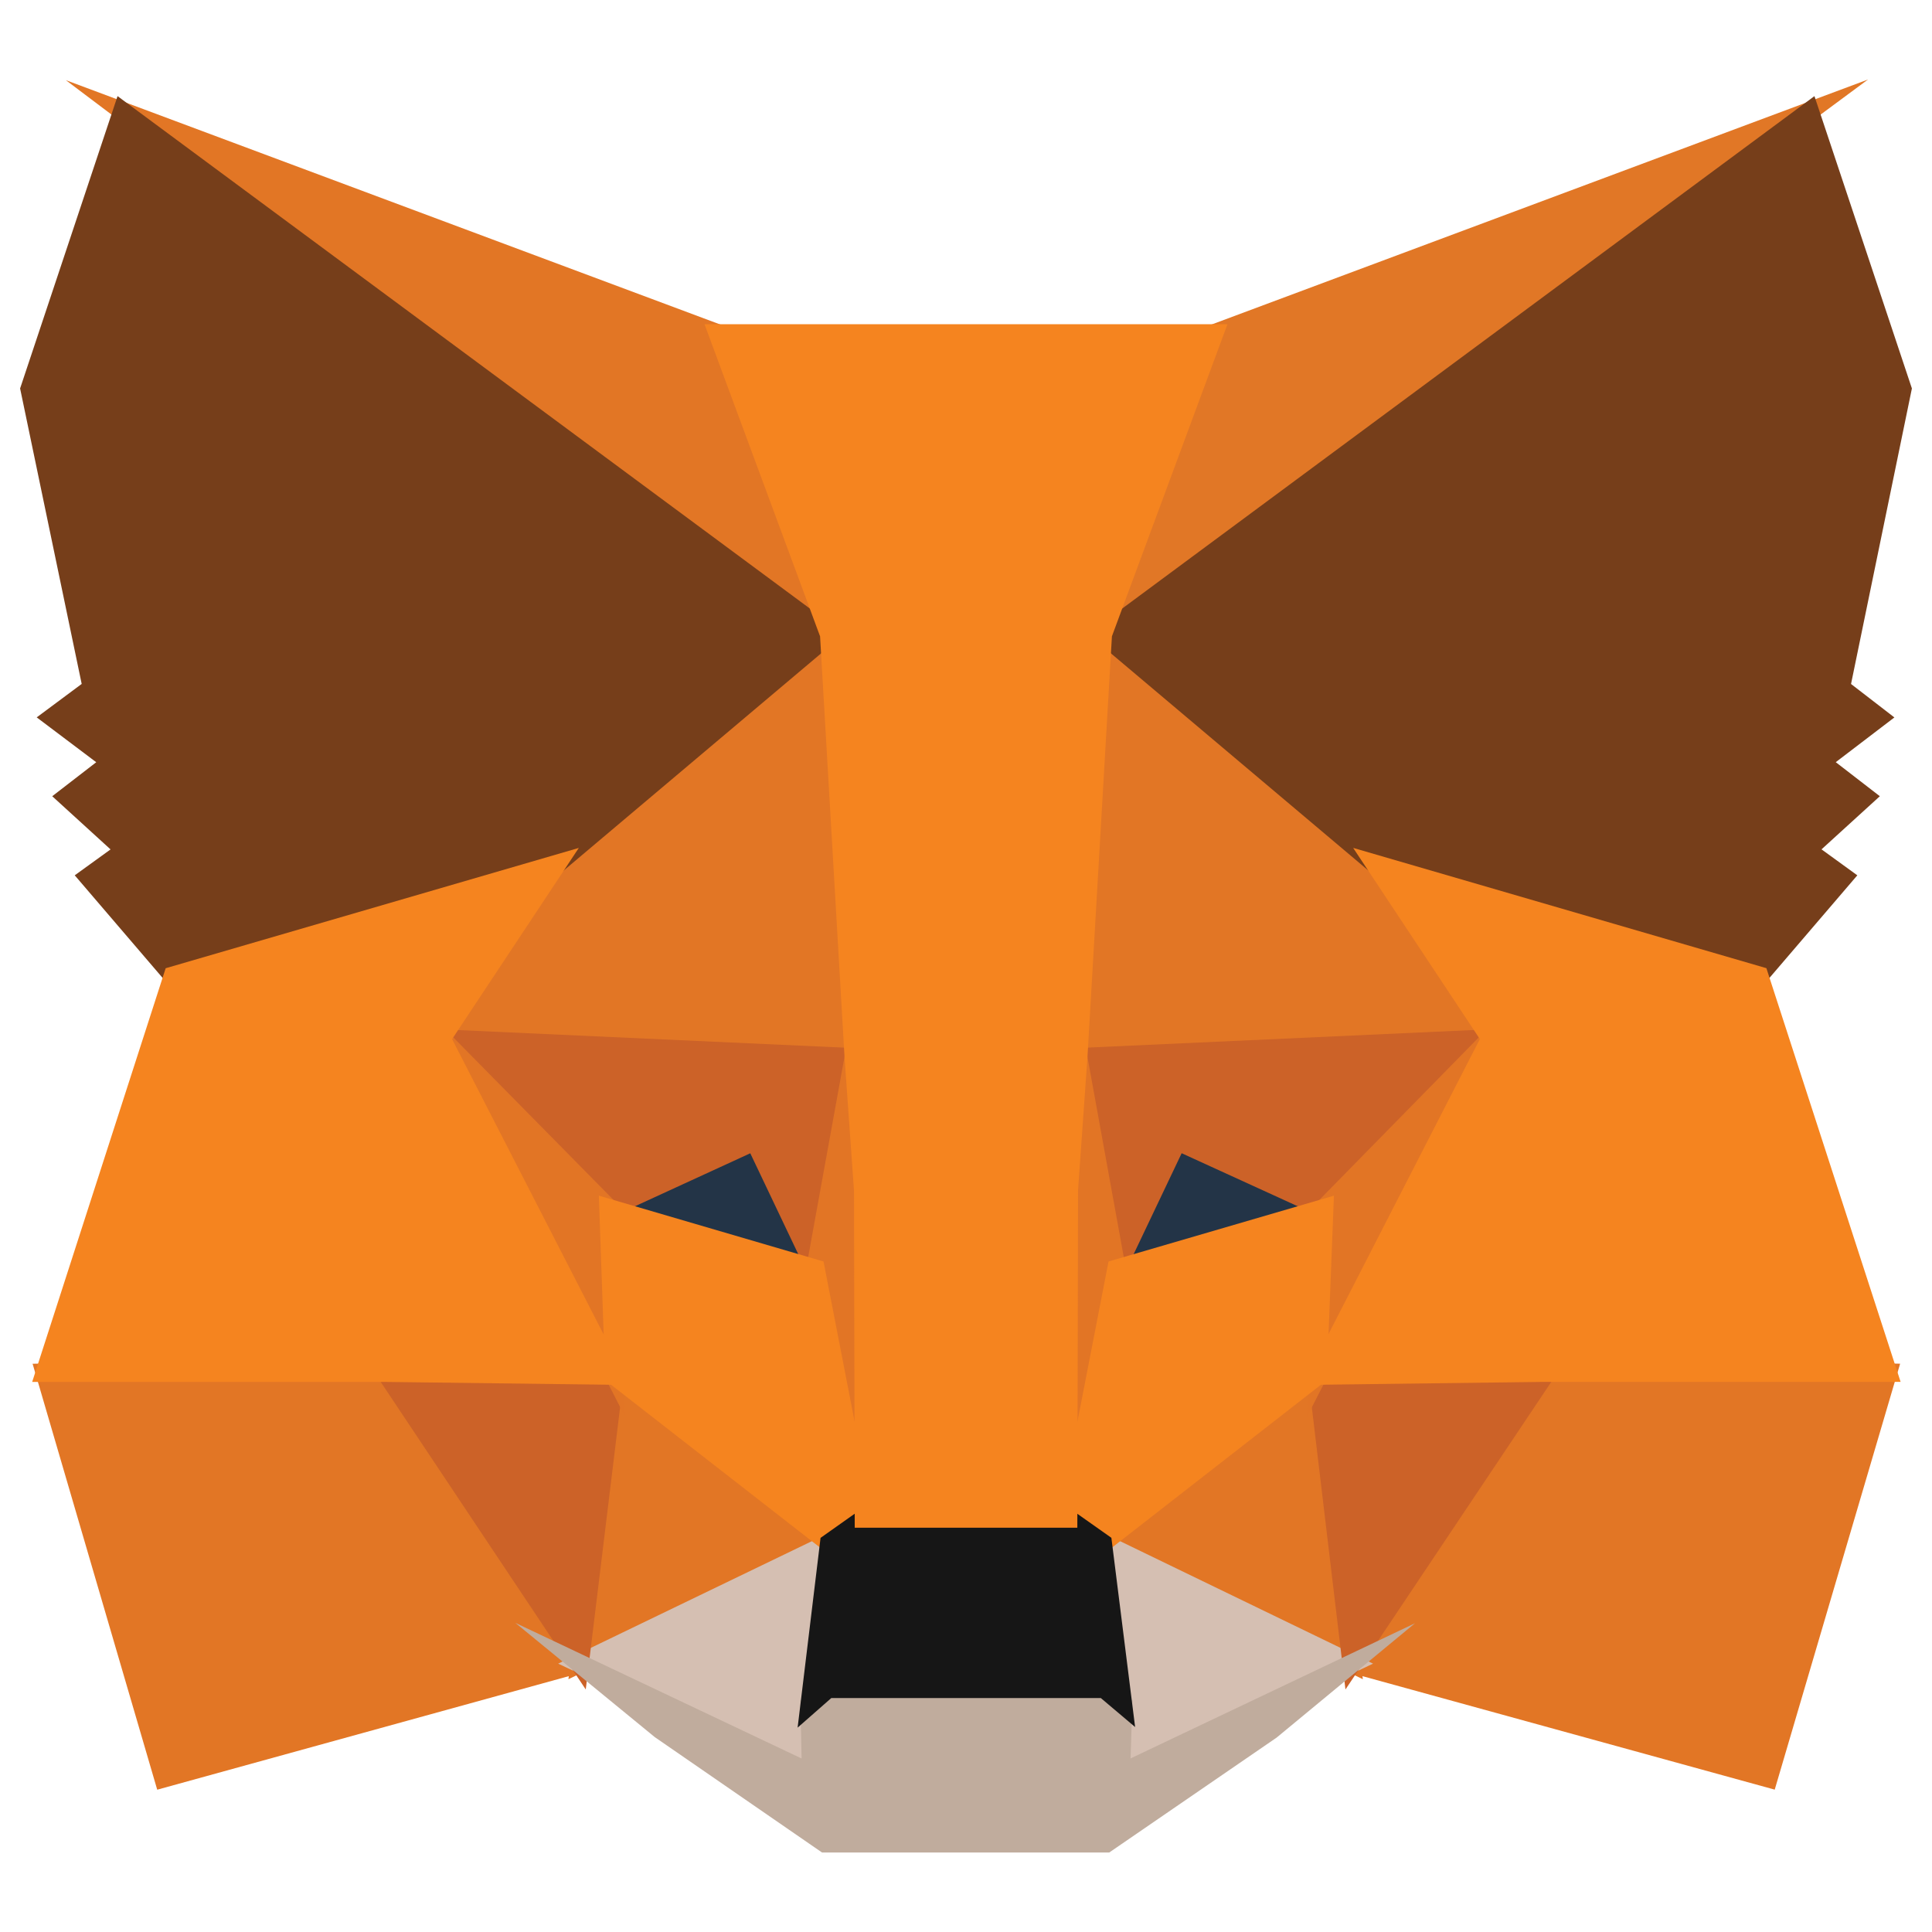 <svg xmlns="http://www.w3.org/2000/svg" fill="none" viewBox="0 0 32 32" id="Metamask-Icon--Streamline-Svg-Logos" height="32" width="32"><desc>Metamask Icon Streamline Icon: https://streamlinehq.com</desc><path fill="#e17726" d="M30.94 1.317 17.495 11.265l2.5 -5.863 10.945 -4.085Z" stroke-width="0.333"></path><path fill="#e27625" d="M1.091 1.328 12.006 5.403l2.374 5.94L1.091 1.328Z" stroke-width="0.333"></path><path fill="#e27625" d="m25.53 22.474 5.942 0.113 -2.077 7.055 -7.251 -1.996 3.385 -5.172Z" stroke-width="0.333"></path><path fill="#e27625" d="m6.47 22.474 3.373 5.172 -7.239 1.997 -2.064 -7.055 5.93 -0.113Z" stroke-width="0.333"></path><path fill="#e27625" d="m14.058 9.829 0.243 7.844 -7.267 -0.331 2.067 -3.118 0.026 -0.03L14.058 9.829Z" stroke-width="0.333"></path><path fill="#e27625" d="m17.867 9.742 5.006 4.452 0.026 0.03 2.067 3.118 -7.265 0.331 0.166 -7.931Z" stroke-width="0.333"></path><path fill="#e27625" d="m10.056 22.496 3.968 3.092 -4.609 2.225 0.641 -5.317Z" stroke-width="0.333"></path><path fill="#e27625" d="m21.945 22.496 0.628 5.317 -4.596 -2.226 3.968 -3.092Z" stroke-width="0.333"></path><path fill="#d5bfb2" d="m18.078 25.297 4.664 2.258 -4.339 2.062 0.045 -1.363 -0.371 -2.958Z" stroke-width="0.333"></path><path fill="#d5bfb2" d="m13.921 25.298 -0.356 2.934 0.029 1.383 -4.349 -2.06 4.676 -2.257Z" stroke-width="0.333"></path><path fill="#233447" d="m12.574 18.697 1.219 2.561 -4.15 -1.216 2.931 -1.346Z" stroke-width="0.333"></path><path fill="#233447" d="m19.426 18.697 2.945 1.346 -4.163 1.215 1.219 -2.561Z" stroke-width="0.333"></path><path fill="#cc6228" d="m10.373 22.47 -0.671 5.513 -3.595 -5.392 4.266 -0.12Z" stroke-width="0.333"></path><path fill="#cc6228" d="m21.627 22.47 4.266 0.121L22.285 27.983l-0.657 -5.513Z" stroke-width="0.333"></path><path fill="#cc6228" d="m25.071 17.031 -3.105 3.164 -2.394 -1.094 -1.146 2.409 -0.751 -4.143 7.396 -0.337Z" stroke-width="0.333"></path><path fill="#cc6228" d="m6.927 17.031 7.397 0.337 -0.751 4.143 -1.146 -2.409 -2.381 1.094 -3.118 -3.164Z" stroke-width="0.333"></path><path fill="#e27525" d="m6.718 16.381 3.513 3.564 0.122 3.519 -3.634 -7.083Z" stroke-width="0.333"></path><path fill="#e27525" d="M25.285 16.375 21.645 23.471l0.137 -3.525L25.285 16.375Z" stroke-width="0.333"></path><path fill="#e27525" d="m14.153 16.598 0.141 0.89 0.349 2.217 -0.225 6.808 -1.062 -5.469 -0 -0.057 0.796 -4.389Z" stroke-width="0.333"></path><path fill="#e27525" d="m17.845 16.586 0.798 4.401 -0 0.057 -1.064 5.483 -0.042 -1.371 -0.166 -5.491 0.475 -3.078Z" stroke-width="0.333"></path><path fill="#f5841f" d="m22.094 19.804 -0.119 3.057 -3.705 2.887 -0.749 -0.529 0.84 -4.325 3.734 -1.09Z" stroke-width="0.333"></path><path fill="#f5841f" d="m9.919 19.804 3.721 1.09 0.84 4.325 -0.749 0.529 -3.706 -2.887 -0.106 -3.057Z" stroke-width="0.333"></path><path fill="#c0ac9d" d="m8.536 26.88 4.741 2.246 -0.02 -0.959L13.653 27.819h4.692l0.411 0.347 -0.03 0.959 4.711 -2.239 -2.292 1.894L18.373 30.683H13.615l-2.77 -1.911 -2.309 -1.892Z" stroke-width="0.333"></path><path fill="#161616" d="m17.738 24.998 0.67 0.473 0.393 3.134 -0.568 -0.48H13.769l-0.558 0.49 0.38 -3.143 0.67 -0.474h3.477Z" stroke-width="0.333"></path><path fill="#763e1a" d="m30.053 1.592 1.614 4.842 -1.008 4.895 0.718 0.554 -0.971 0.741 0.73 0.564 -0.966 0.88 0.593 0.43 -1.575 1.839 -6.459 -1.881 -0.056 -0.03 -4.654 -3.926L30.053 1.592Z" stroke-width="0.333"></path><path fill="#763e1a" d="M1.947 1.592 13.982 10.5l-4.654 3.926 -0.056 0.03 -6.459 1.881 -1.575 -1.839 0.593 -0.429 -0.966 -0.881 0.729 -0.563 -0.986 -0.743 0.745 -0.554L0.333 6.434 1.947 1.592Z" stroke-width="0.333"></path><path fill="#f5841f" d="m22.413 14.044 6.844 1.992 2.223 6.852 -5.866 0 -4.042 0.051 2.939 -5.729 -2.099 -3.167Z" stroke-width="0.333"></path><path fill="#f5841f" d="m9.587 14.044 -2.099 3.167 2.94 5.729 -4.04 -0.051H0.533l2.211 -6.852 6.844 -1.993Z" stroke-width="0.333"></path><path fill="#f5841f" d="m20.331 5.369 -1.914 5.17 -0.406 6.984 -0.155 2.189 -0.012 5.592H14.157l-0.012 -5.581 -0.156 -2.201 -0.406 -6.982 -1.914 -5.17h8.662Z" stroke-width="0.333"></path></svg>